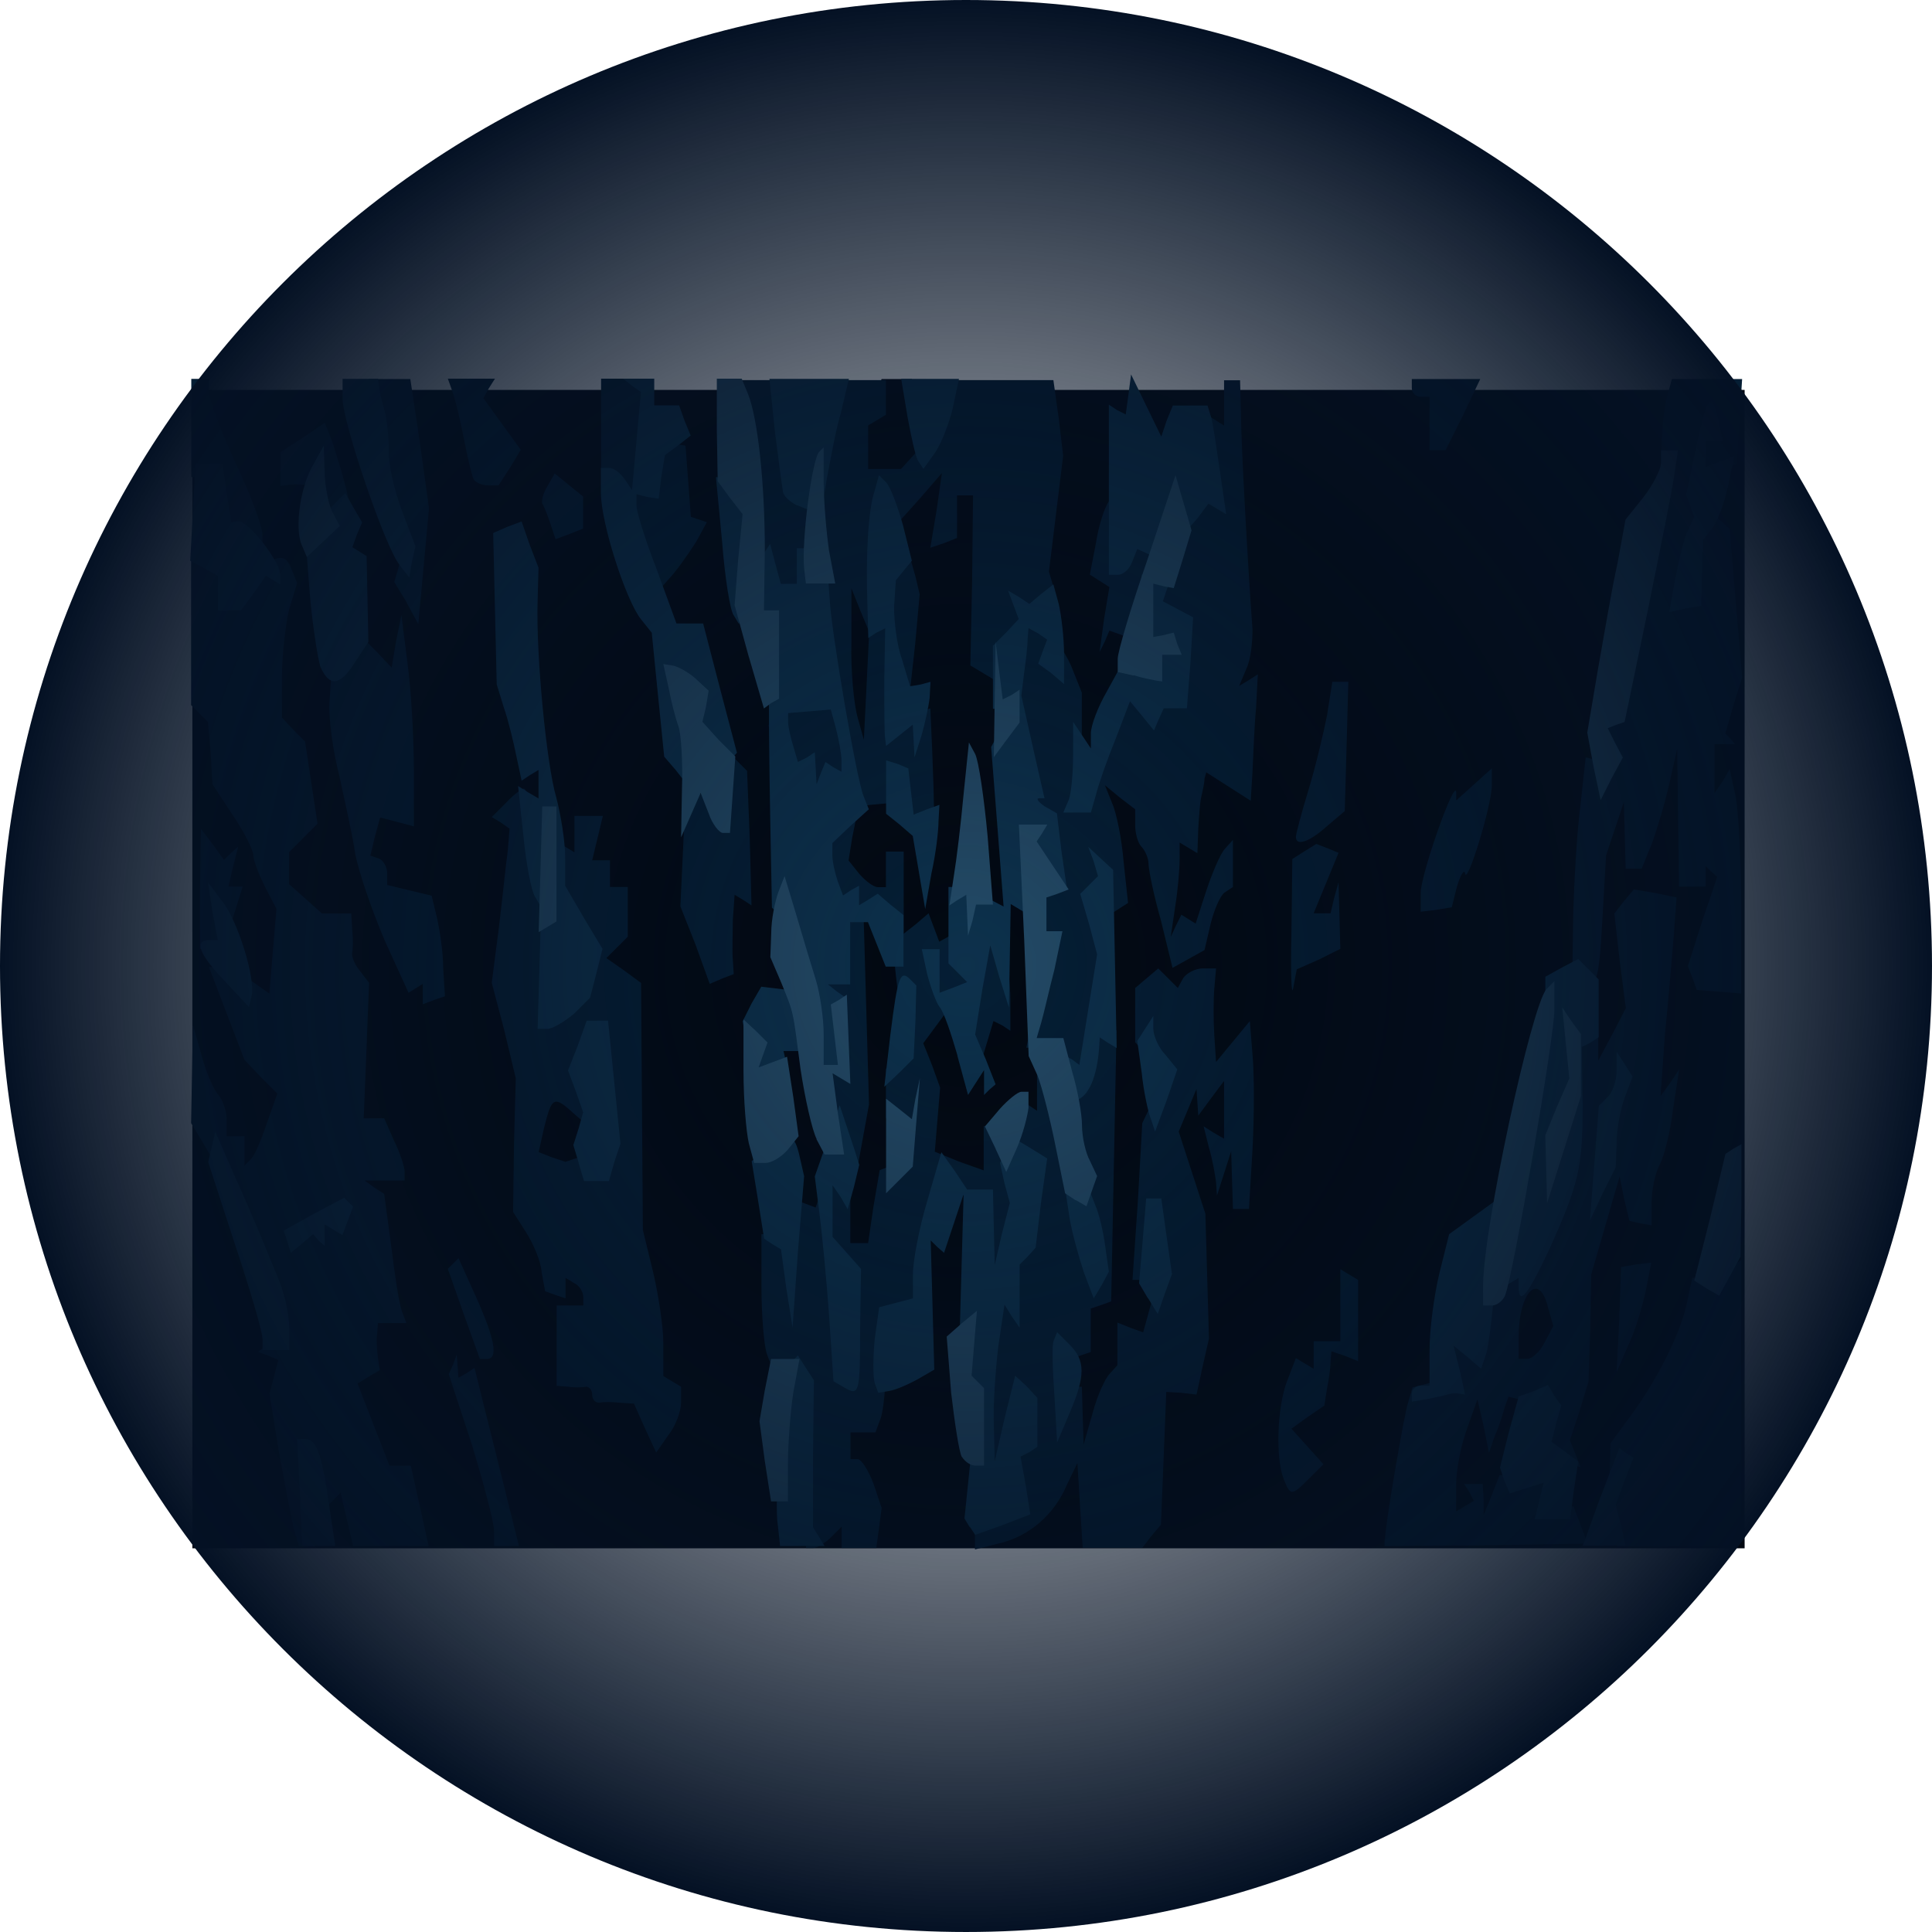 <svg version="1.1" xmlns="http://www.w3.org/2000/svg" xmlns:xlink="http://www.w3.org/1999/xlink" width="603.841" height="603.841" viewBox="0,0,603.841,603.841"><defs><radialGradient cx="240" cy="180" r="301.92" gradientUnits="userSpaceOnUse" id="color-1"><stop offset="0" stop-color="#041124" stop-opacity="0"/><stop offset="1" stop-color="#041124"/></radialGradient></defs><g transform="translate(61.92,121.92)"><g data-paper-data="{&quot;isPaintingLayer&quot;:true}" fill-rule="nonzero" stroke="none" stroke-linecap="butt" stroke-linejoin="miter" stroke-miterlimit="10" stroke-dasharray="" stroke-dashoffset="0" style="mix-blend-mode: normal"><path d="M-1.796,362v-362.054h485.153v362.054z" fill="#020811" stroke-width="0"/><g stroke-width="1"><g fill="#020811"><path d="M409.951,296.107c0,-5.279 0.834,-11.391 1.667,-13.947l1.667,-4.445h5.001h5.001l1.945,8.057l1.667,8.335l-3.056,5.557l-3.056,5.835h-5.279h-5.557v-9.446z"/><path d="M202.742,250.709l2.223,-18.948l-0.556,-33.951l-0.833,-34.229h4.168h4.168l4.445,9.168l4.445,8.891l-1.667,29.228c-1.111,16.17 -3.056,35.896 -4.445,44.009l-2.778,14.503h-5.835h-5.835z"/><path d="M185.795,242.374c-1.111,-8.891 -3.056,-20.893 -4.445,-26.728l-2.778,-10.28l1.667,-2.778c0.834,-1.667 3.334,-2.778 5.557,-2.778h3.89l1.667,10.558c0.834,5.557 2.778,14.225 4.168,18.67l2.778,8.335l-1.945,10.558l-1.667,10.28h-3.612h-3.612l-1.667,-15.892z"/><path d="M233.693,243.485l-7.502,-3.056l1.667,-8.891l1.667,-9.168l-3.334,-9.724l-3.056,-9.724l3.612,-5.557l3.612,-5.835h3.334h3.334l1.945,10.558l1.945,10.28l2.501,-8.891l2.501,-9.169h2.501h2.778v-15.336v-15.336h-2.223h-2.501l-2.501,-13.114l-2.778,-13.392l-2.223,18.948l-2.223,19.226l-5.835,-1.667c-3.334,-0.834 -7.779,-1.667 -9.446,-1.667h-3.612v-6.946v-6.946h-5.001h-5.001l-3.334,-3.334l-3.334,-3.334v-8.613l0.278,-8.335l3.612,-5.001l3.612,-4.723h3.89h3.89l6.39,9.169l6.112,8.891l-1.667,-22.282l-1.945,-22.282l-2.778,-1.667l-2.501,-1.667l0.834,-15.059l0.556,-15.059l-1.945,-13.114l-2.223,-13.114l5.001,-6.946l5.279,-6.946l3.612,-0.278h3.334v2.778v2.778h5.557h5.557l-0.834,26.45l-0.556,26.728l3.056,1.945l3.056,1.945l1.667,34.229l1.667,33.951l4.445,4.445l4.167,4.445l-0.278,12.836c-0.278,7.224 0.556,21.727 1.667,32.284l2.223,19.226l-5.279,-1.389l-5.557,-1.389l-3.334,3.612l-3.334,3.612v7.224v6.946l-3.334,-0.278c-1.945,-0.278 -6.946,-1.667 -11.391,-3.334z"/><path d="M202.742,104.513c-0.834,-3.612 -1.667,-14.781 -1.667,-25.061v-18.948h3.89h3.89l1.667,6.39c0.834,3.334 1.667,14.503 1.667,25.061v18.67h-3.89h-3.89z"/><path d="M206.688,19.329v-7.779l3.612,-7.502l3.334,-7.502h4.723h4.723l1.667,12.28l1.945,12.558l-1.945,2.778l-1.667,3.056h-8.335h-8.057v-7.779z"/></g><g fill="#051e34"><path d="M30.097,356.563c-0.834,-2.778 -2.778,-13.669 -4.723,-23.949l-3.056,-18.948l1.389,-5.279l1.389,-5.279l-3.334,-1.389l-3.056,-1.111l4.168,-3.056l3.89,-2.778l-3.334,-10.558c-2.223,-5.835 -4.723,-13.114 -6.112,-16.17c-8.891,-20.06 -11.669,-25.894 -15.336,-32.006l-4.168,-6.946l0.278,-15.336l0.278,-15.336l2.778,9.724c1.389,5.279 3.89,10.836 5.279,12.28c1.389,1.667 2.501,5.001 2.501,7.779v5.001h2.778h2.778v4.723v4.445l1.945,-1.945c1.111,-0.834 3.334,-6.112 5.001,-11.113l3.334,-9.446l-5.279,-5.279l-5.001,-5.279l-5.557,-14.503l-5.557,-14.503h3.612c1.945,0 6.112,1.945 9.446,4.168l5.835,4.168l1.111,-13.392l1.111,-13.114l-3.612,-6.946c-1.945,-3.89 -3.612,-8.335 -3.612,-9.724c0,-1.667 -2.778,-7.224 -6.39,-12.558l-6.39,-9.724l-0.556,-9.724l-0.834,-9.724l-2.501,-2.501l-2.778,-2.778v-23.394v-23.116l5.001,0.834l4.723,0.834l0.834,6.112l0.834,6.39l6.946,-6.946c8.057,-8.057 11.113,-8.613 13.114,-3.056l1.667,4.168l-2.501,8.335c-1.111,4.723 -2.223,14.225 -2.223,21.171v12.558l3.612,3.89l3.612,3.612l1.945,12.836l1.945,12.836l-4.445,4.445l-4.445,4.445v5.001v5.001l5.001,4.445l5.279,4.723h4.445h4.723l0.278,5.001c0.278,2.501 0.278,5.835 0,7.224c-0.278,1.111 0.834,3.89 2.501,5.835l2.778,3.612l-0.834,21.171l-0.834,21.171h3.056h3.334l3.056,6.946c1.945,3.89 3.334,8.335 3.334,9.724v2.778h-6.112h-6.39l3.056,2.223l3.056,1.945l2.223,16.448c1.111,9.168 2.501,18.115 3.334,20.337l1.389,3.612h-4.445h-4.445l-0.278,3.612c-0.278,1.667 0,5.001 0.278,7.224l0.556,3.89l-3.334,1.945l-3.612,2.223l5.001,12.836l5.001,12.836h3.334h3.334l2.778,12.558l2.778,12.558h-11.947h-11.669l-1.945,-8.335l-1.945,-8.335l-3.89,3.89l-3.89,4.168v4.167v4.445h-2.501h-2.778z"/><path d="M92.498,356.563c0,-2.778 -3.334,-15.059 -6.946,-27.005l-7.224,-22.004l1.389,-3.056l1.111,-3.056l0.278,3.612l0.278,3.612l2.501,-1.389l2.501,-1.667l6.946,27.839l6.946,27.839h-3.89h-3.89z"/><path d="M189.406,349.618c-0.278,-6.668 -0.278,-16.448 0,-21.727c0.278,-5.279 0,-12.558 -0.834,-15.892l-1.389,-6.39h-3.89h-3.89l-1.667,-4.445c-0.834,-2.501 -1.667,-11.669 -1.667,-20.893v-16.448h4.168h4.167v-5.835v-5.835l4.168,1.667l4.445,1.667l1.389,-4.168l1.667,-4.168h3.89h3.89v9.724v9.724h2.778h2.778l1.667,-11.391l1.945,-11.391l3.612,-1.389l3.89,-1.389v-5.001v-5.279l-2.778,-1.667l-2.778,-1.667v-7.779v-7.502l3.056,-3.056l3.056,-3.056l-1.667,-12.28c-0.834,-6.39 -1.945,-15.614 -2.223,-20.337l-0.834,-8.335h-4.168h-4.168l0.834,29.228l0.834,28.95l-1.667,9.168l-1.667,9.168h-1.945c-2.223,0 -8.891,-19.782 -8.891,-26.172v-3.89l3.056,-1.111l3.056,-1.111l-3.334,-11.947l-3.334,-12.28l2.778,-1.667l2.501,-1.667l1.389,-10.002l1.111,-10.002l-3.612,-3.334l-3.612,-3.334v-6.668c0,-3.612 0.834,-8.335 1.667,-10.836l1.667,-4.445h3.612h3.334l-1.389,6.946l-1.111,6.946l3.334,4.168c1.945,2.223 4.445,4.168 5.835,4.168h2.501v-5.557v-5.557h2.778h2.778v12.836v12.836l3.89,-3.056l3.89,-3.334l1.667,4.445l1.667,4.445l2.501,-1.389l2.501,-1.667l1.945,6.39l1.945,6.112l1.389,-4.723l1.111,-5.001h3.89h3.612l1.667,4.445c0.834,2.501 1.667,8.613 1.667,13.947v9.724l-2.501,-1.667l-2.778,-1.389l-1.667,5.557l-1.667,5.557h-3.056h-2.778l1.111,-9.724l1.111,-9.724h-1.945c-1.111,0 -4.445,3.334 -7.502,7.779l-5.557,7.502l2.778,6.946l2.501,6.946l-0.834,10.002l-0.834,10.002l7.502,3.056l7.779,2.778v-6.946v-6.946l3.89,1.389l4.168,1.667l1.667,-5.557l1.667,-5.279l2.778,1.389l2.501,1.667v-5.557v-5.835h2.778h2.778l0.278,6.39c0,3.334 1.945,12.558 3.612,20.06l3.612,13.947l-0.278,-19.504l-0.278,-19.226l-4.723,-5.001c-2.778,-2.778 -6.39,-5.001 -8.057,-5.001h-3.056l2.223,-10.28l2.223,-10.558l-0.556,-13.669l-0.556,-13.947l3.056,-1.945l3.334,-1.945l-1.945,-10.002l-1.945,-10.002h-2.223h-2.223l-1.945,-13.114c-1.111,-7.502 -2.778,-19.504 -3.612,-27.283l-1.945,-13.947l-1.389,6.112l-1.667,6.112l-4.167,-2.501l-4.168,-2.501l0.556,-26.728l0.278,-26.45h-2.501h-2.501v6.668v6.668l-4.168,1.667l-4.168,1.389l1.945,-11.669l1.667,-11.669l-7.224,8.335l-7.502,8.335l-2.778,-4.168l-2.778,-4.168l0.278,18.115l0.278,18.115l1.945,-8.057l1.667,-8.057l3.056,-1.111l3.056,-1.111l1.667,5.835l1.389,5.835l-1.389,15.336l-1.667,15.059h-2.223h-2.501v4.445v4.168l5.557,-1.667l5.557,-1.667l0.556,12.558c0.278,6.946 0.556,15.059 0.556,17.559l0.278,5.001l-4.723,0.834l-5.001,0.834l-0.278,-7.779v-7.779l-1.945,4.168l-1.945,4.168l-6.112,0.556l-6.39,0.834v-4.445v-4.168l-5.557,1.667l-5.557,1.667l-3.612,-3.612c-2.223,-1.945 -5.279,-6.668 -7.224,-10.002l-3.612,-6.668l1.667,-3.89l1.389,-3.89h8.891h8.613l-1.945,-10.28c-1.111,-5.835 -1.945,-16.448 -1.945,-23.671l-0.278,-13.392h-2.223h-2.501v6.946v6.946h-5.279h-5.279l-1.667,-6.668c-0.834,-3.612 -2.778,-15.614 -4.445,-26.728c-1.667,-11.113 -3.612,-23.116 -4.445,-26.728l-1.667,-6.668h6.946h7.224l1.667,13.392c2.501,17.003 4.168,22.838 6.668,22.838h1.945l3.89,-18.115l3.89,-18.115h7.779h7.779v5.279v5.557l-2.778,1.667l-2.778,1.667v6.946v6.668h5.001h5.279l5.557,-6.112l5.557,-6.39l1.945,-7.502l1.667,-7.779h16.448h16.448l1.667,11.947l1.389,11.669l-2.223,18.115l-2.223,18.115l1.389,4.723l1.111,5.001l-4.168,1.667l-4.168,1.667l5.279,5.279c3.056,3.056 6.668,8.613 8.057,12.558l2.778,6.946v15.892l0.278,15.892l4.168,-11.113c2.223,-6.112 5.001,-13.392 5.835,-16.17l1.389,-4.723h3.89h3.89v2.501v2.501l5.557,-1.389l5.557,-1.389v-10.836v-10.836l-5.279,-5.279l-5.279,-5.279l-1.945,6.946l-1.667,6.946l-3.89,-1.667l-3.89,-1.389l-1.389,3.334l-1.667,3.334l1.389,-10.28l1.667,-10.002l-3.056,-1.945l-3.056,-1.945l1.945,-10.002c0.834,-5.557 2.778,-11.391 4.168,-13.114l2.501,-2.501l0.278,10.836l0.278,11.113l1.389,-3.334l1.389,-3.612h3.89h3.89v7.224v6.946l2.778,-1.667l2.501,-1.667l1.945,-9.724l1.667,-9.724l4.723,-3.056l4.445,-2.778l-1.111,-12.558l-0.834,-12.836l3.056,1.945l3.056,1.945v-6.946v-7.224h2.501h2.501l0.278,10.28c0,9.446 2.223,48.732 3.612,67.68c0,3.89 -0.556,9.446 -1.945,12.28l-2.223,5.279l2.778,-1.667l3.056,-1.945l-0.556,10.558c-0.556,5.557 -0.834,14.503 -1.111,19.782l-0.556,9.169l-6.946,-4.445l-6.946,-4.445l-0.556,1.945c0,1.389 -0.556,3.612 -0.834,5.001c-0.556,1.667 -0.834,6.39 -1.111,10.558l-0.278,7.779l-2.778,-1.667l-2.778,-1.667v5.279c0,3.056 -0.556,9.724 -1.389,14.781l-1.389,9.446l1.667,-3.612l1.667,-3.334l2.223,1.389l2.223,1.389l3.334,-10.28c1.945,-5.835 4.445,-11.669 5.835,-13.114l2.501,-2.778v7.224v7.502l-2.501,1.667c-1.389,0.834 -3.334,5.279 -4.445,9.724l-1.945,8.335l-5.001,2.778l-5.001,2.778l-3.612,-14.781c-2.223,-7.779 -3.89,-15.892 -3.89,-17.837c0,-1.667 -1.111,-4.168 -2.223,-5.279c-1.111,-1.111 -1.945,-4.168 -1.945,-6.668v-5.001l-4.723,-3.612l-4.723,-3.89l2.223,5.557c1.389,3.056 3.056,11.391 3.612,18.393l1.389,12.836l-3.056,1.945l-3.056,1.945v-4.445v-4.445l-2.501,1.667l-2.778,1.389l2.501,8.613l2.501,8.613l-1.667,12.28l-1.667,12.28h3.056h3.056l-0.834,42.342l-0.834,42.342l-3.056,1.111l-3.334,1.111v6.668v6.946l-4.168,1.389l-4.168,1.667v3.89v3.89h2.778h2.778l0.278,9.169l0.278,8.891l2.778,-9.724c1.389,-5.279 3.89,-10.836 5.279,-12.28l2.501,-2.778v-6.668v-6.668l4.168,1.667l3.89,1.389l3.056,-11.113l3.056,-11.113l-1.389,-3.334l-1.111,-3.334l-0.278,6.39l-0.278,6.112h-3.056h-3.334l1.667,-24.505l1.389,-24.505l3.612,-7.502l3.334,-7.502l-4.445,-5.001l-4.723,-5.279v-8.335v-8.613l3.612,-3.056l3.612,-3.056l3.056,3.056l3.056,3.056l1.667,-3.056c1.111,-1.667 3.89,-3.056 6.112,-3.056h4.168l-0.556,6.39c-0.278,3.334 -0.278,10.002 0,14.503l0.556,8.335l5.279,-6.39l5.279,-6.39l0.834,10.558c0.556,5.835 0.556,18.948 0,29.506l-1.111,18.67h-2.501h-2.501l-0.278,-8.891l-0.278,-9.168l-2.223,6.946l-2.223,6.946l-0.278,-4.168c-0.278,-2.223 -1.111,-7.224 -2.223,-10.836l-1.667,-6.668l3.056,1.945l3.334,1.945v-8.891v-9.168l-4.168,5.557l-3.89,5.279l-0.278,-4.168l-0.278,-4.168l-2.778,6.668l-2.778,6.668l4.168,12.836l4.168,12.836l0.556,19.504l0.556,19.504l-1.945,8.613l-1.945,8.891l-4.723,-0.556l-4.723,-0.278l-0.834,20.893l-0.834,20.615l-3.056,3.612l-2.778,3.612h-9.446h-9.168l-0.834,-13.114l-0.834,-13.392l-3.334,6.946c-3.89,9.168 -11.669,15.892 -20.893,18.115l-7.779,1.945v-4.445v-4.445l6.946,-1.667l6.946,-1.667v-2.223c0,-1.389 -0.834,-4.168 -1.667,-6.668l-1.667,-4.445h-4.445h-4.168l1.667,-25.616l1.667,-25.894l3.056,-0.834l2.778,-1.111v-3.89v-3.89h-4.168h-4.168v-10.28v-10.558l-6.39,-3.056l-6.668,-3.056l-3.056,12.28c-1.945,6.668 -3.334,15.336 -3.334,19.226v7.224l-5.557,1.389l-5.557,1.389v13.392c0,7.502 -0.834,15.336 -1.667,17.837l-1.667,4.445h-3.89h-3.89v4.168v4.168h2.223c1.111,0 3.334,3.334 5.001,7.779l2.501,7.502l-0.834,6.39l-0.834,6.112h-5.557h-5.279v-3.334v-3.334l-3.334,3.334c-1.945,1.945 -4.445,3.334 -5.557,3.334h-2.223l-0.556,-11.669zM206.966,68.894l-2.778,-6.946v16.726c-0.278,9.168 0.834,19.782 1.945,23.671l1.945,6.946l0.834,-16.726l0.834,-17.003z"/><path d="M370.943,359.342c0,-4.168 5.835,-38.452 7.224,-42.898l1.389,-4.723l5.279,-1.389l5.557,-1.389v-5.835v-5.835h5.557h5.557v-6.112l0.278,-6.39l3.612,-4.723c1.945,-2.778 5.001,-5.001 6.668,-5.001h2.778l6.39,-13.114l6.668,-13.392l1.389,-23.394l1.389,-23.394l3.612,-1.389l3.334,-1.111v5.279v5.001l4.445,-8.335l4.168,-8.057l-1.945,-14.781l-1.667,-14.781l3.056,-3.89l3.056,-3.612l6.668,1.111l6.668,1.389l-0.834,11.669c-0.556,6.112 -1.667,20.337 -2.778,30.895l-1.389,19.504l3.056,-4.168l2.778,-4.168l-1.945,12.558c-0.834,6.946 -2.778,14.781 -4.168,17.281c-1.389,2.501 -2.501,7.779 -2.501,11.669v7.224l-3.334,-0.556l-3.612,-0.834l-1.667,-6.946l-1.389,-6.946l-4.445,15.336l-4.445,15.336l-0.278,16.726l-0.556,16.726l-2.778,9.168l-3.056,9.169l1.667,4.168l1.667,4.168l-5.001,-0.834l-4.723,-0.834l-0.834,-8.891l-0.834,-8.613l-5.557,-1.389l-5.557,-1.389l-1.111,3.056c-0.556,1.945 -1.667,5.835 -3.056,8.891l-1.945,5.557l-1.667,-8.335l-1.945,-8.335l-3.334,9.446c-1.945,5.279 -3.334,13.114 -3.334,17.559v8.057l2.778,-1.667l2.778,-1.667l-1.389,-2.778l-1.667,-2.501h2.778h3.056l0.278,5.001v4.723l2.501,-6.112l2.501,-6.39h8.891h8.613l-1.389,5.557l-1.389,5.557l4.168,-0.556l4.168,-0.834l2.223,5.835l2.223,5.835l-31.729,0.556l-31.729,0.278v-1.945zM420.786,297.774l2.778,-5.279l-1.667,-5.835c-2.778,-11.391 -9.169,-4.723 -9.169,9.446v6.668h2.778c1.389,0 3.89,-2.223 5.279,-5.001z"/><path d="M442.235,358.786c-0.834,-1.111 -1.389,-8.335 -1.111,-15.892l0.278,-13.669l6.112,-8.335c8.335,-11.113 15.892,-26.172 17.837,-35.618l1.667,-7.779h2.778c1.667,-0.278 5.001,-1.389 7.779,-2.778l4.723,-2.778v40.397v40.119l-1.667,4.445l-1.667,4.445h-17.559h-17.837l-1.389,-2.501z"/><path d="M339.214,340.116c-2.501,-6.668 -1.945,-22.282 1.111,-30.339l2.778,-7.224l2.778,1.667l2.778,1.667v-4.168v-4.445h4.168h4.168v-11.391v-11.113l2.778,1.667l2.778,1.667v12.836v12.558l-4.168,-1.667l-4.168,-1.389l-0.278,3.334c0,1.945 -0.556,5.557 -1.111,8.335l-0.834,5.279l-5.279,3.612l-5.001,3.612l5.001,5.557l5.001,5.557l-4.445,4.445c-5.557,5.557 -5.835,5.557 -8.057,0z"/><path d="M139.563,324.279l-3.334,-7.502l-4.445,-0.278c-2.501,-0.278 -5.279,-0.278 -6.39,0c-1.389,0 -2.223,-1.111 -2.223,-2.501c0,-1.389 -0.834,-2.501 -1.945,-2.501c-1.389,0.278 -3.89,0.278 -5.557,0l-3.612,-0.278v-12.558v-12.558h4.168h4.168v-2.501c0,-1.667 -1.111,-3.612 -2.778,-4.445l-2.778,-1.667v3.056v3.334l-3.334,-1.111l-3.056,-1.111l-1.111,-6.112c-0.278,-3.612 -2.778,-9.168 -5.001,-12.558l-3.89,-6.112l0.278,-20.893l0.556,-20.893l-3.612,-15.059l-3.89,-14.781l2.223,-17.281c1.111,-9.168 2.223,-20.06 2.778,-23.949l0.556,-6.946l-2.778,-1.945l-2.778,-1.667l4.445,-4.445c2.223,-2.501 5.001,-4.445 5.557,-4.445c1.945,0 4.445,19.226 6.39,47.898l1.667,24.227l5.001,-4.723c2.501,-2.501 5.557,-6.946 6.668,-10.002l1.667,-5.279l-5.557,-9.446l-5.557,-9.446v-8.335v-8.335l2.778,1.667l2.778,1.667v-5.557v-5.835h4.445h4.445l-1.667,6.946l-1.667,6.946h2.778h2.778v4.168v4.168h2.778h2.778v7.779v7.779l-3.334,3.334l-3.334,3.334l5.557,3.89l5.279,3.89l0.278,38.73l0.278,38.452l3.056,12.558c1.667,6.946 3.334,17.281 3.334,22.838v10.28l2.778,1.667l2.778,1.667v5.001c0,2.501 -1.667,7.224 -3.89,10.002l-3.89,5.557zM127.005,217.091l-1.945,-18.67l-2.501,6.668l-2.223,6.668l1.667,10.002l1.945,10.002l-6.112,-5.279c-6.668,-6.112 -7.224,-5.835 -9.724,4.168l-1.667,7.502l4.168,1.667l4.168,1.389l4.168,-1.389l4.168,-1.667v3.612l0.278,3.89l2.778,-5.001l2.778,-5.001l-1.945,-18.67z"/><path d="M444.18,290.55l0.556,-16.448l4.723,-0.834l4.723,-0.556l-1.667,8.613c-1.111,5.001 -3.334,12.836 -5.557,17.281l-3.612,8.335l0.834,-16.448z"/><path d="M83.052,288.883l-5.001,-14.225l1.667,-1.667l1.667,-1.667l5.557,12.28c5.835,13.114 6.946,19.226 3.334,19.226h-2.223z"/><path d="M70.216,188.641v-3.056l-2.223,1.389l-2.223,1.389l-7.502,-16.448c-3.89,-9.168 -8.057,-21.171 -9.168,-27.005c-0.834,-5.835 -3.334,-16.726 -5.001,-24.505c-1.945,-7.502 -3.334,-17.837 -3.056,-22.56l0.556,-8.613l4.445,-6.39l4.445,-6.39l5.001,5.001l5.001,5.279l1.389,-8.335l1.667,-8.057l1.945,15.336c1.111,8.335 1.945,23.394 1.945,33.118v17.559l-5.279,-1.389l-5.279,-1.389l-1.667,6.112l-1.389,5.835l2.501,0.834c1.667,0.556 2.778,2.778 2.778,4.723v3.612l6.946,1.667l6.946,1.667l1.667,6.946c0.834,3.612 1.945,10.836 1.945,15.614l0.556,8.891l-3.334,1.111l-3.612,1.389z"/><path d="M341.715,169.693l0.278,-23.116l3.89,-2.501l3.612,-2.223l3.612,1.389l3.334,1.389l-3.89,9.446l-3.89,9.446h2.501h2.778l1.111,-4.723l1.389,-5.001l0.278,10.558l0.278,10.28l-6.668,3.334l-6.946,3.056l-1.111,5.835c-0.556,3.056 -0.833,-4.445 -0.556,-17.281z"/><path d="M467.018,183.64l-1.389,-3.612l4.445,-13.947l4.723,-13.947l-1.945,-1.667l-1.667,-1.667v3.056v3.334h-4.167h-4.168l-0.278,-21.449l-0.278,-21.727l-2.501,11.113c-1.389,6.112 -3.89,14.503 -5.557,18.948l-3.056,7.502h-2.501h-2.501l-0.278,-10.28l-0.278,-10.558l-2.778,8.335l-2.778,8.335l-1.111,19.226c-1.111,20.615 -1.945,22.838 -6.39,19.782l-3.056,-1.667l0.278,-18.67c0.278,-10.28 1.111,-25.616 2.223,-33.951l1.667,-15.336l3.612,0.834l3.89,0.834l-1.945,-6.112l-1.945,-5.835l2.778,-1.945l3.056,-1.945l6.946,-35.063l7.224,-35.063v-10.558c0,-6.112 0.834,-13.669 1.667,-17.281l1.667,-6.112h11.113h10.836l-0.834,13.392l-0.833,13.114l-6.112,2.778l-6.39,2.778v2.778c0,1.667 2.223,5.001 5.279,7.502l5.001,4.445l1.945,23.116l1.945,23.394l-2.778,8.891l-2.501,8.613l1.667,1.667l1.389,1.667h-3.056h-3.334v7.779v7.502l2.501,-3.612l2.223,-3.89l1.945,8.891c0.834,5.001 1.667,20.893 1.667,35.063v26.172l-6.946,-0.556l-6.946,-0.556l-1.389,-3.89z"/><path d="M155.455,173.304l-4.723,-11.947l0.834,-17.837l0.834,-17.559l6.39,0.278l6.112,0.278v-7.224v-6.946l3.334,3.334l3.334,3.334l0.834,20.893l0.556,21.171l-2.501,-1.667l-2.778,-1.667l-0.556,7.779c0,4.168 -0.278,9.724 0,12.558l0.278,4.445l-3.612,1.389l-3.89,1.667z"/><path d="M0.591,156.079l0.278,-18.948l3.612,4.723l3.612,5.001l2.223,-2.223l2.223,-1.945l-1.667,6.39l-1.389,6.112h2.223h2.223l-3.056,9.724l-2.778,9.724h-3.89h-3.612v-18.67z"/><path d="M382.112,157.19c0,-5.835 10.836,-36.507 11.113,-31.451v2.501l5.557,-5.001l5.557,-5.001v5.279c0,6.39 -7.779,31.451 -8.335,27.561c-0.278,-1.389 -1.389,0.278 -2.501,3.89l-1.667,6.668l-5.001,0.834l-4.723,0.556z"/><path d="M343.104,139.631c0,-0.834 1.667,-7.224 3.89,-14.503c2.223,-7.224 4.723,-17.837 5.835,-23.394l1.667,-10.558h2.501h2.501l-0.556,20.337l-0.556,20.06l-5.557,4.723c-5.557,5.001 -9.724,6.39 -9.724,3.334z"/><path d="M65.215,66.394l-3.89,-6.39l1.667,-5.835l1.389,-5.557l-3.612,-8.613l-3.612,-8.613l-1.945,-17.281l-1.945,-17.559h6.668h6.39l3.056,20.337l2.778,20.06l-1.667,18.115l-1.667,18.115l-3.612,-6.668z"/><path d="M138.73,53.558c-2.501,-5.835 -4.445,-12.558 -4.445,-15.336v-5.001l-4.168,-3.334l-4.168,-3.334v-15.059v-15.059h8.057h8.057l-0.834,17.559l-1.111,17.281l1.389,-7.779l1.389,-7.779l4.723,0.834l4.723,0.834l0.834,11.113l0.834,11.113l2.501,0.834l2.501,0.834l-3.334,6.112c-1.945,3.056 -5.557,8.335 -8.057,11.113l-4.723,5.279l-4.168,-10.28z"/><path d="M11.204,46.334l-5.001,-2.778v-8.057v-8.335h-4.168h-4.168v-15.336v-15.336h2.778h2.778v4.168c0,2.501 3.89,12.558 8.335,22.282c4.723,9.724 8.335,19.782 8.335,22.282v4.168h-1.945c-1.389,0 -4.445,-1.389 -6.946,-3.056z"/><path d="M110.057,41.611c-0.834,-2.501 -1.945,-5.279 -2.501,-6.112c-0.278,-0.834 0.278,-3.334 1.667,-5.557l2.223,-3.89l4.445,3.612l4.445,3.612v5.001v5.001l-4.168,1.667l-4.445,1.667z"/><path d="M36.82,34.11v-4.168l-3.334,-0.278c-1.945,-0.278 -4.445,-0.278 -5.557,0l-2.223,0.278v-5.279v-5.279l6.946,-4.445l6.946,-4.723l2.501,6.39c1.111,3.612 3.056,9.724 4.168,14.225l1.667,7.502h-5.557h-5.557v-4.168z"/><path d="M86.108,27.942c-0.556,-1.389 -1.945,-6.946 -3.056,-12.836c-1.111,-5.835 -2.778,-12.558 -3.612,-14.781l-1.389,-3.89h7.502h7.224l-1.945,3.056l-1.667,3.056l5.835,8.057l5.835,8.057l-3.334,5.557l-3.612,5.557h-3.334c-1.667,0 -3.89,-0.834 -4.445,-1.945z"/><path d="M384.89,10.438v-8.335h-2.778c-1.389,0 -2.778,-1.111 -2.778,-2.778v-2.778h10.836h10.558l-5.279,11.113l-5.557,11.113h-2.501h-2.501z"/></g><g fill="#0d314c"><path d="M31.764,344.561l-0.834,-16.726h2.501c3.612,0 5.279,4.723 7.502,20.615l1.945,12.836h-5.001h-5.279z"/><path d="M181.071,353.785c-1.111,-10.002 2.501,-48.176 4.723,-50.399l1.667,-1.667l2.501,3.89l2.501,3.89l-0.278,23.116v22.838l1.945,3.056l1.667,2.778h-6.946h-6.946z"/><path d="M438.345,345.95l5.835,-15.336l2.223,1.667l2.223,1.389l-2.778,7.224l-2.778,7.502l1.667,6.39l1.389,6.39h-6.668h-6.668l5.557,-15.336z"/><path d="M241.195,355.452l-1.667,-2.778l1.945,-18.948l1.945,-19.226l-3.056,-1.667l-2.778,-1.945l0.834,-29.784l0.834,-29.784l-3.056,9.169l-3.056,9.168l-2.223,-1.945l-1.945,-1.945l0.556,20.06l0.556,20.337l-5.279,3.056c-3.056,1.667 -6.946,3.334 -8.891,3.612l-3.334,0.556l-1.111,-3.056c-0.556,-1.945 -0.556,-7.779 0,-13.669l1.389,-10.002l5.279,-1.389l5.279,-1.389v-7.502c0,-4.168 1.945,-14.503 4.445,-22.838l4.445,-15.336l4.168,5.835l3.89,5.835h4.168h3.89l0.278,11.947l0.278,11.669l2.223,-9.724l2.501,-9.724l-1.667,-6.112l-1.389,-6.39l1.667,-4.168l1.667,-4.168l5.557,3.334l5.835,3.612l-1.945,13.947l-1.667,13.947l-2.501,2.778l-2.501,2.501v10.002v9.724l-2.501,-3.612l-2.223,-3.612l-1.945,13.114c-0.834,7.224 -1.667,18.115 -1.389,24.505l0.278,11.391l3.056,-13.392l3.334,-13.392l3.612,3.334l3.334,3.612v7.502v7.779l-2.501,1.667l-2.778,1.389l1.667,9.168l1.389,8.891l-8.613,3.334l-8.613,3.056l-1.667,-2.501z"/><path d="M419.119,347.339l1.389,-5.835l-5.279,1.667l-5.279,1.667l-1.667,-3.89l-1.389,-4.168l2.778,-11.113l3.056,-11.113l4.723,-1.667l4.445,-1.945l1.945,3.334l2.223,3.056l-1.667,5.835l-1.389,5.557l4.168,3.056l4.168,3.056l-1.389,9.168l-1.111,8.891h-5.557h-5.557z"/><path d="M267.644,314.499c-0.556,-8.057 -0.834,-15.892 -0.278,-17.281l1.111,-2.778l3.89,3.89c5.001,5.001 5.001,9.724 0,21.449l-3.89,9.168l-0.834,-14.503z"/><path d="M379.333,313.666c0,-1.389 1.389,-2.501 2.778,-2.501h2.778v-11.391c0,-6.112 1.389,-16.726 3.056,-23.671l3.056,-12.28l8.057,-5.835l8.057,-5.835l-1.389,22.004c-0.834,11.947 -2.223,23.949 -3.056,26.728l-1.667,5.001l-4.168,-3.612l-4.445,-3.612l1.945,7.779l1.667,7.502l-1.945,-0.278c-1.389,-0.278 -2.778,0 -3.612,0.278c-0.834,0.278 -3.612,0.834 -6.112,1.389l-5.001,0.834z"/><path d="M201.909,311.721l-3.334,-1.945l-1.389,-20.893c-0.834,-11.391 -2.223,-25.894 -3.056,-32.006l-1.389,-11.113l3.89,-11.113l3.89,-11.113l1.667,5.001c0.834,2.501 2.223,6.668 3.056,9.168l1.389,4.445l-1.667,6.946l-1.945,6.946l-2.223,-3.89l-2.501,-3.612v8.057v8.057l4.445,5.001l4.445,5.001l-0.278,18.67c0,20.337 -0.278,21.171 -5.001,18.393z"/><path d="M20.095,296.384c0,-2.223 -3.89,-15.336 -8.613,-29.506l-8.335,-25.616l1.111,-4.723l1.111,-4.723l6.112,13.947c6.112,13.669 7.224,16.448 13.947,32.84c1.667,4.168 3.056,10.836 3.056,14.503v6.946h-4.168h-4.168v-3.612z"/><path d="M183.85,280.826l-1.667,-12.28l-2.778,-1.667l-2.501,-1.667l-1.945,-12.28l-1.945,-11.947l5.001,-3.89c6.946,-5.279 8.335,-4.723 10.002,2.501l1.389,6.112l-1.945,23.671l-1.667,23.671l-1.945,-12.28z"/><path d="M296.872,283.882l-2.778,-4.723l1.111,-13.114l1.111,-13.392h2.223h2.501l1.667,11.947l1.667,11.669l-2.223,6.112l-2.223,6.39l-3.056,-5.001z"/><path d="M276.868,275.825c-1.389,-4.168 -3.612,-11.947 -4.445,-16.726l-1.389,-9.169h3.612h3.89l1.945,5.001c1.111,2.501 2.501,8.335 3.056,12.836l1.111,7.779l-2.223,4.168l-2.501,4.168z"/><path d="M412.729,280.27v-2.778l-2.778,1.667l-2.778,1.667v-2.778c0,-1.389 3.056,-19.782 6.946,-40.397c3.89,-20.615 6.946,-41.508 6.946,-45.954v-8.335l5.001,-2.778l5.279,-2.778l3.056,3.056l3.334,3.334v8.891v9.169l-2.501,1.667l-2.778,1.389l0.278,17.837c0,19.782 -1.111,24.783 -10.558,45.676c-6.668,14.225 -9.446,17.559 -9.446,11.391z"/><path d="M27.874,266.045l-1.111,-3.334l9.446,-5.279l9.446,-5.001l1.389,1.389l1.389,1.389l-1.667,4.445l-1.667,4.445l-2.778,-1.667l-2.778,-1.667v3.334v3.334l-1.945,-1.667l-1.667,-1.945l-3.612,3.056l-3.334,2.778z"/><path d="M436.4,241.54l1.389,-17.837l2.778,-2.778c1.667,-1.667 2.778,-5.279 2.778,-8.335v-5.835l2.501,3.89l2.501,3.89l-2.501,6.668c-1.389,3.89 -2.501,10.002 -2.501,14.225l-0.278,7.502l-4.168,8.335l-3.89,8.335l1.389,-18.115z"/><path d="M118.948,241.54l-1.667,-5.557l1.667,-5.279l1.389,-5.001l-2.223,-6.39l-2.501,-6.668l3.056,-7.779l2.778,-7.779h3.334h3.334l1.945,19.226l1.945,19.226l-1.945,5.835l-1.667,5.835h-3.89h-3.89l-1.667,-5.557z"/><path d="M297.706,227.649c-0.834,-2.223 -2.223,-8.613 -2.778,-14.225l-1.389,-10.002l2.501,-3.89l2.501,-3.89v3.89c0,2.223 1.667,6.112 3.89,8.335l3.612,4.445l-3.334,9.724l-3.612,9.724l-1.389,-4.168z"/><path d="M270.701,214.813v-6.946l2.501,1.389l2.223,1.667l2.778,-17.281l2.778,-17.281l-2.501,-9.446l-2.778,-9.446l2.778,-2.778l2.778,-2.778l-1.389,-4.723l-1.667,-4.445l3.89,3.612l3.89,3.612l0.556,27.839l0.556,27.839l-2.778,-1.667l-2.501,-1.667l-0.278,4.168c-0.834,9.446 -3.89,15.614 -8.335,15.614h-2.501v-7.224z"/><path d="M237.305,207.867c-1.945,-6.668 -4.167,-13.392 -5.557,-15.059c-1.111,-1.389 -2.778,-6.112 -3.89,-10.28l-1.667,-7.779h2.778h2.778v6.946v6.668l4.445,-1.667l4.168,-1.667l-2.778,-2.778l-3.056,-3.056v-11.947v-11.947h3.056c1.667,0 5.279,1.389 8.335,3.056l5.835,3.056l-1.945,-25.061l-1.945,-24.783l3.056,-5.835l3.334,-6.112h-3.056h-2.778v-10.002v-9.724l4.168,-4.168l3.89,-4.168l-1.667,-4.445l-1.667,-4.445l3.334,1.945l3.334,2.223l3.612,-3.056l3.89,-3.056l1.667,6.112c0.834,3.612 1.667,10.558 1.667,15.892v9.168l-3.89,-3.334l-4.168,-3.056l1.389,-3.89l1.389,-3.612l-2.778,-1.945l-3.056,-1.667l-0.278,3.612c0,1.945 -0.556,6.668 -1.111,10.558l-0.834,6.946l3.612,16.17l3.612,15.892h-1.667c-1.111,0 -0.278,1.111 1.667,2.501l3.89,2.223l1.389,11.669l1.667,11.391h-2.223c-1.111,0 -3.89,-2.223 -5.835,-4.723l-3.612,-5.001l-0.278,9.168v9.168l-2.778,-1.667l-2.778,-1.667l-0.278,16.17l-0.278,16.17l-3.056,-9.724l-2.778,-9.724l-2.501,13.947l-2.223,13.947l3.334,7.779l3.056,7.779l-1.945,1.667l-1.667,1.667v-3.89v-3.89l-2.501,3.89l-2.501,3.89l-3.334,-12.28z"/><path d="M216.412,201.143c2.223,-17.837 3.056,-20.06 6.112,-17.003l1.945,1.945l-0.278,11.391l-0.556,11.391l-4.445,4.445l-4.723,4.445l1.945,-16.726z"/><path d="M171.847,205.644l-1.667,-8.335l2.778,-5.557l3.056,-5.279l6.946,0.834l7.224,0.556l-1.389,-3.89c-0.834,-2.223 -1.667,-6.39 -1.667,-9.169v-5.279l-3.89,-3.89l-3.89,-3.89l-0.556,-28.95c-0.278,-15.892 -0.556,-36.174 -0.278,-44.842l0.556,-16.17h-2.778h-3.056l-0.278,-7.502l-0.278,-7.779l-1.945,8.335l-1.667,8.335l-1.667,-2.778c-1.111,-1.389 -2.778,-11.947 -3.612,-22.838l-1.945,-20.337h2.778c1.667,0 4.168,2.501 5.835,5.279l2.778,5.557v9.169v9.168l2.778,-4.168l2.778,-4.168l1.667,6.39l1.667,6.112h2.501h2.501v-5.557v-5.557h2.778h2.778v4.168c0,2.223 0.833,4.168 2.223,4.168h1.945l0.556,7.779c0.556,10.28 8.335,55.678 10.558,61.29l1.667,4.168l-5.835,5.279l-5.557,5.279v3.89c0,1.945 0.834,5.557 1.667,8.057l1.667,4.445l2.501,-1.667l2.501,-1.389v3.056v3.056l2.778,-1.667l3.056,-1.945l3.89,3.334l4.168,3.334v8.057v8.057h-2.778h-2.778l-2.778,-6.946l-2.778,-6.946h-2.778h-2.778v9.724v9.724h-3.334h-3.612l2.778,2.223l2.778,1.945l0.556,11.947l0.278,11.669h-5.279h-5.279l-0.278,-11.669l-0.278,-11.947l-1.945,8.335l-1.667,8.335h-2.778h-2.778l0.834,3.612l0.834,3.334h-5.557h-5.279l-1.945,-8.057zM198.575,117.904l2.501,1.389v-3.612c0,-1.945 -0.834,-6.39 -1.667,-9.724l-1.667,-6.112l-6.668,0.556l-6.668,0.556v2.778c0,1.667 0.834,5.001 1.667,7.779l1.389,4.723l2.778,-1.389l2.501,-1.667l0.278,5.001l0.278,5.001l1.389,-3.612l1.389,-3.334z"/><path d="M106.668,180.861l0.556,-19.226l-1.945,-3.334c-1.111,-1.667 -2.778,-10.28 -3.612,-18.948l-1.667,-15.614l3.056,1.945l3.334,1.945v-4.445v-4.445l-2.778,1.667l-2.501,1.667l-1.667,-7.779c-0.834,-4.168 -2.501,-11.113 -3.89,-15.059l-2.223,-7.224l-0.556,-23.671l-0.556,-23.671l4.445,-1.945l4.445,-1.667l2.501,7.224l2.778,7.224l-0.278,10.28c-0.556,16.726 2.778,51.233 5.835,61.568c1.389,5.279 2.778,13.669 2.778,18.67v8.891l5.835,10.002l5.835,9.724l-1.945,7.779l-1.945,7.502l-5.001,5.001c-3.056,2.501 -6.668,4.723 -8.335,4.723h-3.056l0.556,-18.948z"/><path d="M8.37,184.751c-8.057,-8.335 -9.724,-12.836 -5.001,-12.836h2.778l-1.667,-8.891l-1.389,-9.168l4.168,5.557c5.001,5.835 10.836,24.783 9.446,30.062l-0.834,3.334z"/><path d="M225.303,150.744l-1.945,-11.391l-4.168,-3.612l-4.168,-3.334v-8.335v-8.335l3.612,1.111l3.334,1.389l0.834,7.224l0.834,7.224l4.168,-1.667l3.89,-1.389l-0.278,5.001c0,3.056 -0.833,10.28 -2.223,16.448l-1.945,11.113l-1.945,-11.391z"/><path d="M272.09,128.184c0.834,-2.223 1.389,-8.613 1.389,-14.225v-10.28l2.778,4.167l2.778,4.168v-4.723c0,-2.501 2.223,-8.335 5.001,-13.114l4.723,-8.613h4.445h4.445l-1.389,-13.947l-1.389,-13.947h5.001h4.723l-1.667,4.168l-1.389,4.168l4.723,2.501l4.723,2.501l-0.834,14.225l-1.111,14.225h-3.612h-3.612l-1.667,3.612l-1.389,3.334l-3.612,-4.445l-3.89,-4.723l-4.445,11.669c-2.501,6.112 -5.279,13.947 -6.112,17.281l-1.667,5.835h-4.445h-4.168l1.667,-3.89z"/><path d="M149.009,118.46l-3.334,-3.89l-1.945,-19.226l-1.945,-19.504l-3.334,-4.168c-4.723,-5.835 -12.558,-30.062 -12.558,-39.563v-7.779h2.501c1.667,0 3.612,1.667 5.001,3.612l2.223,3.334l1.389,-15.336l1.389,-15.336l-2.778,-1.945l-2.778,-2.223h5.001h4.723v4.168v4.168h3.89h3.89l1.667,4.723l1.945,4.723l-3.89,3.056l-4.167,3.056l-1.111,6.668l-0.834,6.946l-3.612,-0.556l-3.334,-0.834v3.612c0,1.667 2.778,10.836 6.39,20.06l6.112,16.726h4.168h4.168l5.279,20.337l5.279,20.06l-1.945,2.223l-2.223,1.945l-3.612,-5.001l-3.612,-5.001l-2.501,7.502l-2.501,7.224l-3.056,-3.89z"/><path d="M223.636,109.569l-0.278,-5.001l-4.168,3.334l-4.168,3.334l-0.278,-2.223c-0.278,-1.389 -0.278,-9.724 -0.278,-18.67l0.278,-15.892l-2.778,1.389l-2.501,1.667l-0.278,-10.558c-0.556,-15.614 0.278,-29.506 2.223,-35.34l1.389,-5.001l2.223,2.223c1.389,1.389 3.612,7.502 5.279,13.392l2.778,11.113l-2.501,3.056l-2.501,3.056l-0.556,8.335c0,4.445 0.834,11.947 2.501,16.448l2.501,8.335l3.334,-0.556l3.056,-0.834l-0.278,5.001c-0.278,2.501 -1.389,7.779 -2.501,11.669l-2.223,6.946l-0.278,-5.279z"/><path d="M38.209,86.454c-0.834,-2.778 -2.501,-13.114 -3.334,-23.116l-1.389,-18.115l6.112,-6.668l6.39,-6.39l2.501,4.445l2.778,4.723l-1.667,3.89l-1.389,3.89l2.223,1.389l2.223,1.389l0.278,13.392l0.278,13.392l-4.168,6.39c-4.723,7.502 -8.057,7.779 -10.836,1.389z"/><path d="M6.147,63.338v-5.279l-4.445,-2.501l-4.168,-2.223l0.834,-15.336l0.834,-15.059h4.168h4.168l1.389,9.168l1.389,9.168l2.223,-0.278c3.056,-0.278 13.114,12.558 13.114,16.726v3.056l-2.223,-1.389l-2.223,-1.389l-3.89,5.557l-3.89,5.279h-3.612h-3.612v-5.557z"/><path d="M461.739,58.615c1.111,-5.835 2.778,-12.558 3.89,-14.781l1.945,-4.168l-1.111,-3.334l-1.389,-3.612l3.334,-15.614c3.334,-15.892 5.001,-17.559 6.946,-6.946l1.111,5.835h-2.778h-2.501v4.168v3.89l4.445,-1.667l4.445,-1.667l-1.945,9.446c-1.111,5.279 -3.334,11.113 -5.001,13.114l-2.778,3.612l-0.278,10.28l-0.278,10.28l-5.001,0.834l-5.001,1.111l1.945,-10.836z"/><path d="M62.992,54.669c-4.445,-5.279 -17.837,-44.565 -17.837,-52.066v-6.112h5.557h5.557l0.278,2.223c0,1.111 0.834,4.445 1.667,7.502c0.834,3.056 1.389,8.613 1.389,12.558c-0.278,3.89 1.667,12.28 3.89,18.393l4.445,11.669l-1.111,4.723l-0.834,5.001l-3.056,-3.89z"/><path d="M284.648,30.998v-26.45l2.501,1.667l2.778,1.389l0.834,-6.112l0.834,-6.39l4.723,9.724l4.723,9.724l1.667,-5.001l1.945,-4.723h5.279h5.557l1.111,3.612c0.556,1.667 1.667,9.446 2.778,17.003l1.945,13.392l-2.778,-1.667l-2.778,-1.667l-3.334,4.445l-3.612,4.168l-1.945,-3.056l-1.945,-3.334l-1.945,7.502l-1.945,7.502l-3.89,-1.389l-3.612,-1.667l-1.667,4.168c-0.834,2.223 -2.778,3.89 -4.445,3.89h-2.778z"/><path d="M187.184,36.054c-2.223,-1.111 -4.445,-3.056 -4.445,-4.723c-0.278,-1.389 -1.389,-10.002 -2.501,-18.67l-1.667,-16.17h12.28h12.558l-2.501,10.558c-1.667,5.557 -3.334,15.059 -4.445,20.893c-1.667,10.558 -2.223,11.113 -9.168,8.057z"/><path d="M225.025,22.107c-0.834,-1.389 -2.223,-7.779 -3.334,-13.947l-1.945,-11.669h9.168h8.891l-1.945,9.168c-1.111,4.723 -3.612,11.113 -5.557,13.947l-3.612,5.001z"/></g><g fill="#244b67"><path d="M177.126,334.837l-1.667,-12.558l1.667,-9.724l1.945,-9.724h4.445h4.445l-1.945,10.558c-0.834,5.557 -1.667,15.614 -1.667,22.282v11.669h-2.501h-2.778l-1.945,-12.558z"/><path d="M238.694,333.447c-0.834,-1.389 -2.223,-10.558 -3.334,-20.06l-1.389,-17.559l4.723,-4.168l4.723,-3.89l-0.834,10.002l-0.834,10.28l1.945,1.945l1.945,1.945v12.28v11.947h-2.501c-1.667,0 -3.334,-1.111 -4.445,-2.778z"/><path d="M401.616,279.992c0,-17.837 15.059,-87.184 19.782,-92.741l2.501,-2.501v8.891c0,8.613 -12.558,81.294 -15.336,89.129c-0.556,1.667 -2.501,3.334 -4.168,3.334h-2.778z"/><path d="M471.519,280.826l-3.89,-2.501l5.001,-19.782l4.723,-19.782l2.501,-1.667l2.501,-1.389v17.559l-0.278,17.559l-3.334,6.112l-3.334,6.112z"/><path d="M274.312,253.265l-3.334,-2.223l-3.056,-15.059c-1.667,-8.335 -4.168,-18.115 -5.557,-21.727l-2.778,-6.112l-1.389,-36.174l-1.667,-36.174h4.445h4.445l-1.667,2.778l-1.667,2.501l5.001,7.502l5.001,7.502l-3.612,1.389l-3.334,1.111v5.279v5.279h2.501h2.501l-2.501,11.947c-1.667,6.39 -3.334,13.947 -4.168,16.726l-1.389,4.723h4.168h4.168l2.778,10.558c1.667,5.557 3.056,13.114 3.056,16.726c0,3.612 1.111,8.613 2.501,11.113l2.223,4.723l-1.667,4.723l-1.667,4.723l-3.334,-1.945z"/><path d="M421.342,243.485l-0.278,-10.558l3.612,-8.891l3.89,-8.891l-1.111,-11.113l-1.111,-11.113l2.778,4.168l3.056,4.168v9.724v9.724l-5.279,16.726l-5.279,16.726l-0.278,-10.558z"/><path d="M215.023,236.261v-14.781l3.89,3.056l4.168,3.334l1.111,-6.39l1.389,-6.39l-1.111,13.669l-1.111,13.947l-4.168,4.168l-4.168,4.168z"/><path d="M249.252,237.095l-3.334,-6.946l4.723,-5.557c2.501,-2.778 5.557,-5.279 6.668,-5.279h2.223v5.001c-0.278,2.501 -1.667,8.057 -3.612,12.558l-3.334,7.502l-3.334,-7.224z"/><path d="M172.125,235.428c-0.834,-3.612 -1.667,-13.669 -1.667,-22.56v-16.17l3.89,3.612l3.612,3.612l-1.389,3.89l-1.389,3.89l4.445,-1.667l4.445,-1.667l1.945,12.558l1.667,12.28l-3.334,4.168c-1.945,2.223 -5.001,4.168 -6.946,4.168h-3.612z"/><path d="M193.296,234.039c-1.389,-2.778 -3.612,-12.558 -5.001,-21.727c-2.501,-18.948 -1.945,-17.003 -6.112,-27.283l-3.334,-7.779l0.278,-7.502c0,-4.168 1.111,-9.724 2.223,-12.836l1.945,-5.001l3.612,11.947c1.945,6.668 4.723,15.892 6.112,20.337c1.389,4.445 2.501,12.28 2.501,17.281v9.446h2.223h2.223l-1.111,-9.446l-1.111,-9.446l2.501,-1.389l2.501,-1.667l0.556,13.947l0.556,13.947l-2.778,-1.667l-2.778,-1.667l1.667,12.558l1.945,12.836h-3.056h-3.056l-2.501,-4.723z"/><path d="M107.001,149.911l0.556,-19.782h2.223h2.223v17.837v18.115l-2.778,1.667l-2.778,1.667z"/><path d="M240.361,164.136l-0.278,-6.39l-2.778,1.667l-2.501,1.667l1.389,-9.168c0.834,-5.001 2.223,-16.448 3.056,-25.616l1.667,-16.17l1.945,3.612c1.111,2.223 2.778,13.669 3.89,25.616l1.667,21.449h-2.501h-2.778l-1.111,5.001l-1.389,4.723z"/><path d="M151.232,124.572c0.278,-8.335 -0.278,-17.281 -1.111,-19.504c-0.834,-2.223 -2.223,-7.502 -3.056,-11.947l-1.667,-7.502l3.334,0.556c1.945,0.556 5.279,2.501 7.224,4.445l3.612,3.334l-0.834,5.001l-1.111,4.723l5.001,5.557l5.279,5.279l-0.834,11.947l-0.834,11.947h-2.223c-1.111,0 -3.334,-2.778 -4.445,-6.112l-2.501,-6.39l-3.056,6.946l-3.056,6.946l0.278,-15.336z"/><path d="M436.123,117.627l-1.945,-10.558l3.334,-19.782c1.945,-10.836 4.445,-25.894 6.112,-33.118l2.501,-13.669l5.557,-6.946c3.056,-3.89 5.557,-8.891 5.557,-10.836v-3.89h2.778h2.501l-1.111,7.502c-0.556,4.445 -4.445,23.394 -8.335,42.62l-7.224,34.785l-2.501,0.834l-2.778,1.111l2.223,4.445l2.501,4.723l-3.612,6.668l-3.334,6.668z"/><path d="M248.974,96.733l0.278,-18.115l1.111,9.169l1.111,8.891l2.778,-1.389l2.501,-1.667v5.001v5.279l-4.168,5.557l-3.89,5.279l0.278,-18.115z"/><path d="M172.125,83.397l-4.445,-16.17l1.111,-14.225l1.389,-14.225l-3.89,-5.001l-3.89,-5.279l-0.278,-15.892v-16.17h3.89h3.89l1.945,4.723c3.056,7.502 5.279,27.839 5.279,49.01l-0.278,18.67h2.501h2.223v13.669v13.947l-2.501,1.389l-2.223,1.667l-4.723,-16.17z"/><path d="M292.427,89.232l-5.001,-1.111v-4.168c0,-2.223 4.168,-16.17 9.168,-30.617l8.891,-26.728l2.501,8.613l2.501,8.613l-2.778,9.168l-2.778,8.891l-3.056,-0.556l-3.334,-0.834v8.335v8.335l3.056,-0.556l3.334,-0.834l1.111,3.612l1.389,3.334h-3.056h-3.056v4.168v4.168l-1.945,-0.278c-1.389,-0.278 -4.445,-0.834 -6.946,-1.667z"/><path d="M189.406,55.781c-0.834,-9.168 2.501,-34.229 4.723,-36.507l1.389,-1.389v10.836c0,5.835 0.834,15.614 1.667,21.449l1.945,10.28h-4.723h-4.445l-0.556,-4.723z"/><path d="M32.319,48.279c-2.223,-5.557 -0.278,-18.67 3.89,-25.338l3.056,-5.557l0.278,7.779c0,4.445 1.111,10.002 2.223,12.558l2.501,4.723l-5.279,5.001l-5.001,4.723z"/></g></g><path d="M-61.92,180c0,-166.746 135.174,-301.92 301.92,-301.92c166.746,0 301.92,135.174 301.92,301.92c0,166.746 -135.174,301.92 -301.92,301.92c-166.746,0 -301.92,-135.174 -301.92,-301.92z" fill="url(#color-1)" stroke-width="0"/></g></g></svg>